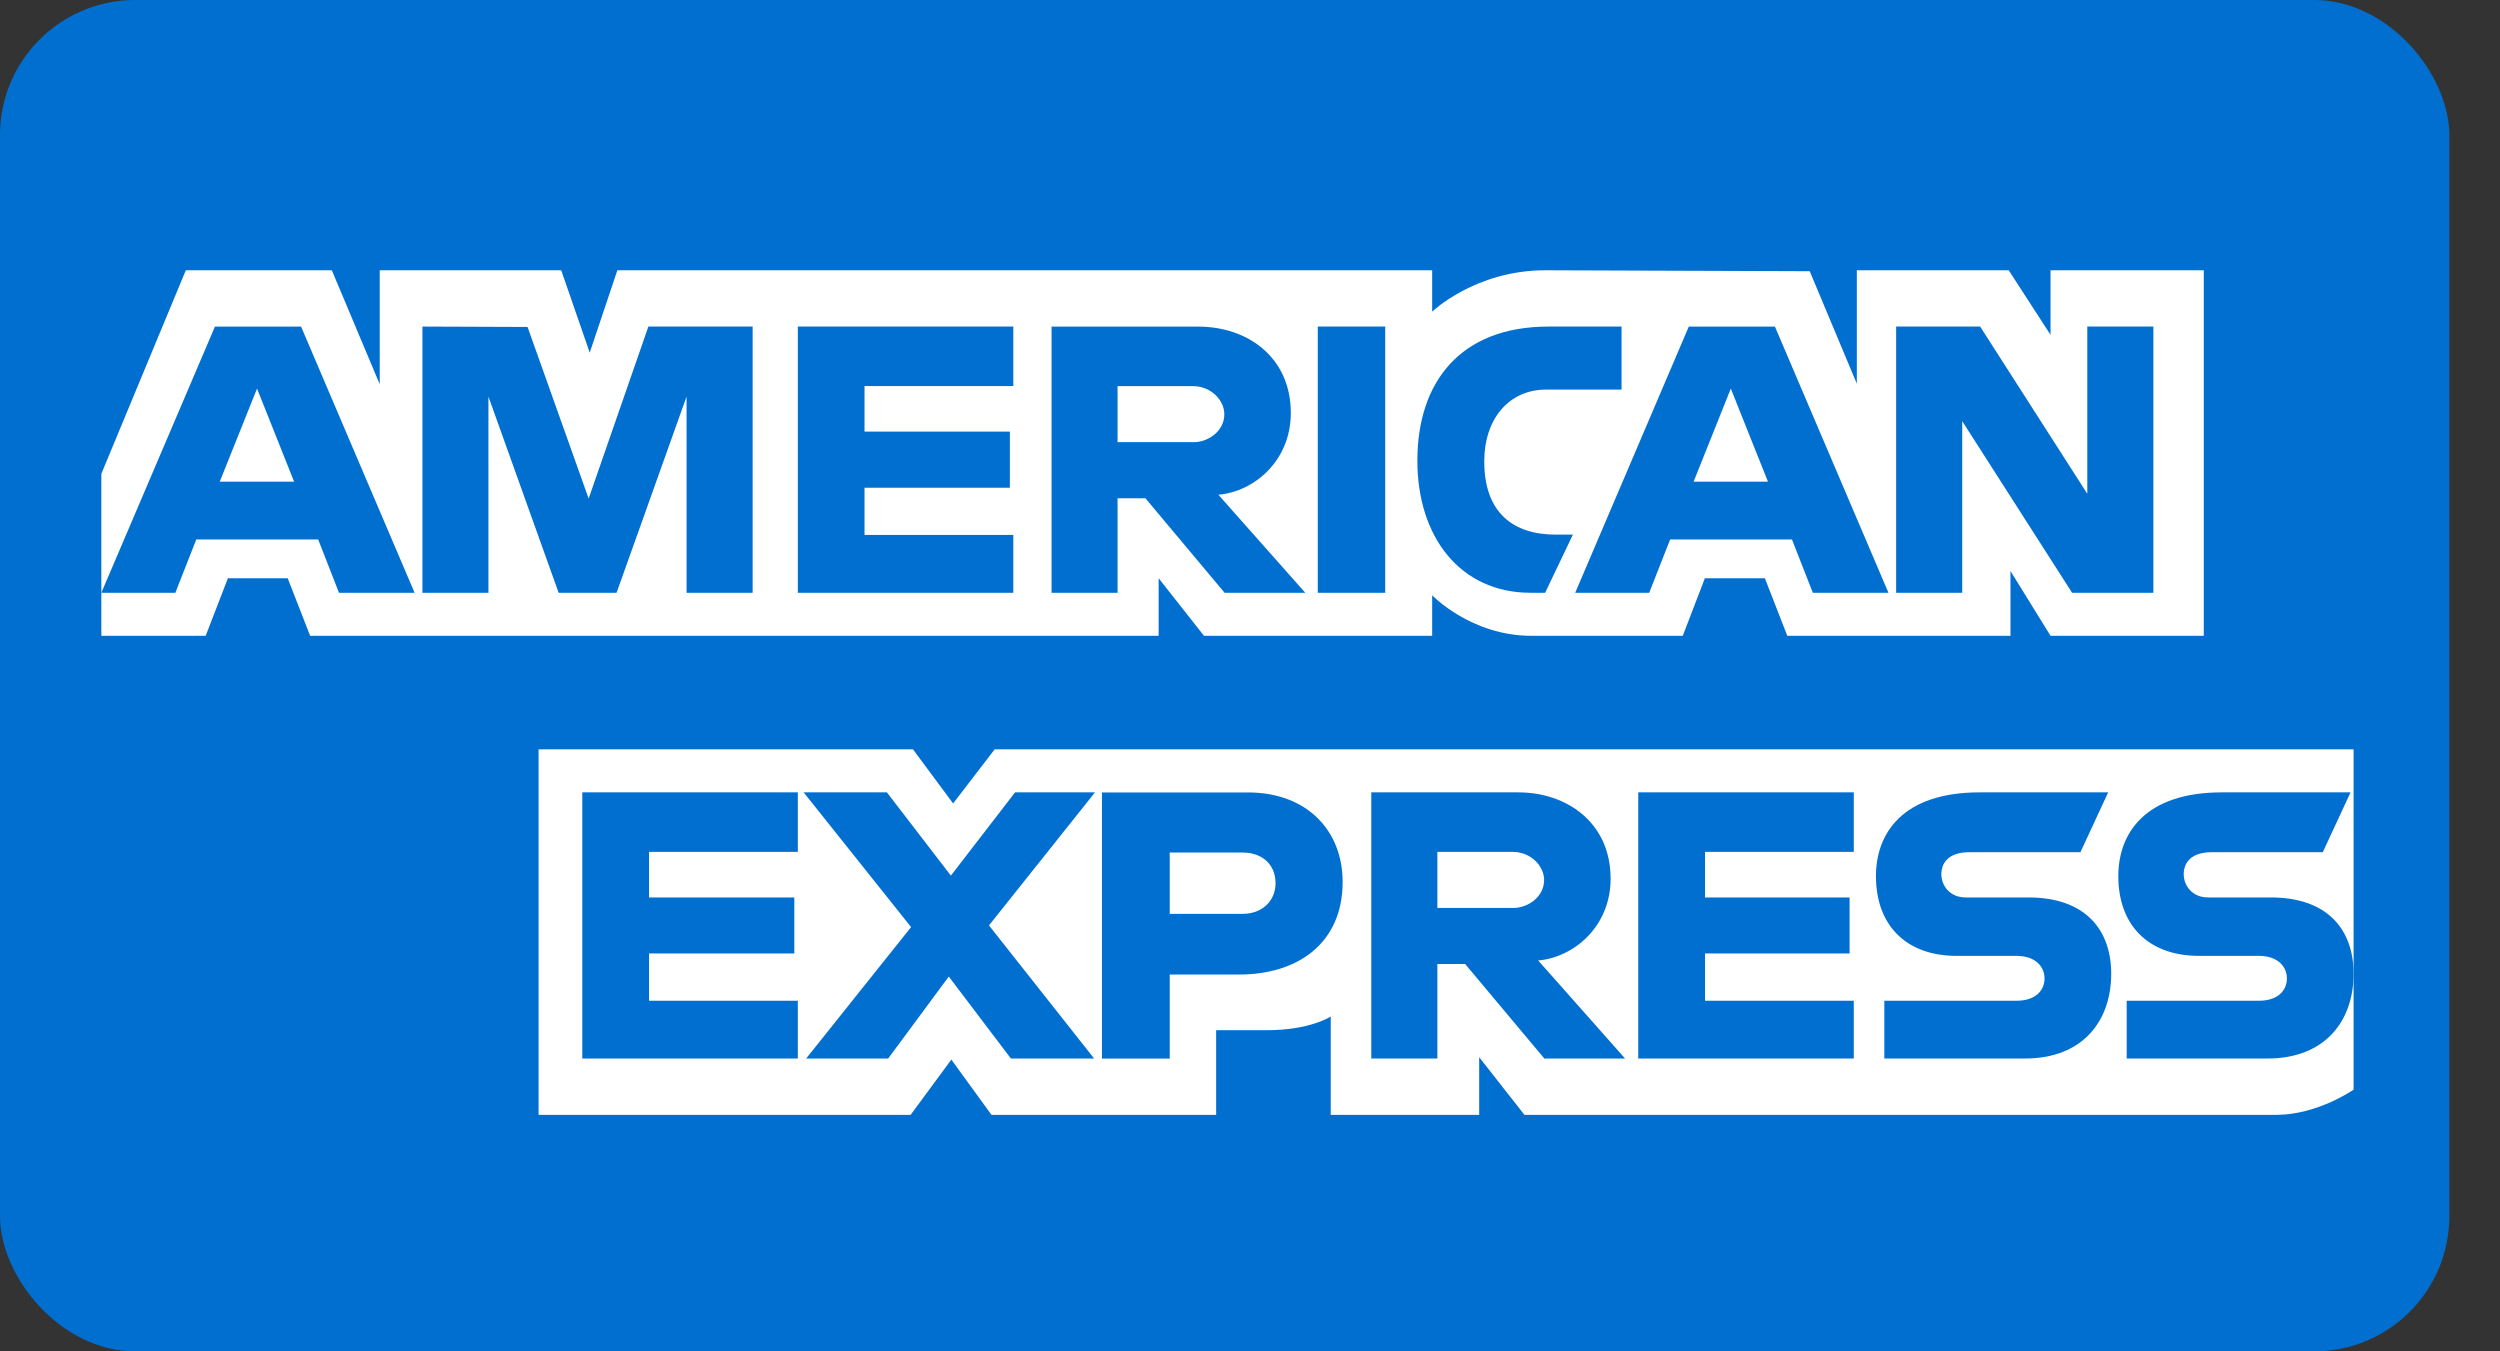 <?xml version="1.0" encoding="UTF-8"?>
<svg width="37px" height="20px" viewBox="0 0 37 20" version="1.1" xmlns="http://www.w3.org/2000/svg" xmlns:xlink="http://www.w3.org/1999/xlink">
    <rect x="0" y="0" width="37" height="20" fill="#333333" stroke="none"/>
    <title>Group 71 Copy 2</title>
    <g id="Desktop---Prototype---V-10" stroke="none" stroke-width="1" fill="none" fill-rule="evenodd">
        <g id="Empty-cart-A" transform="translate(-1251, -532)">
            <g id="Group-28" transform="translate(160, 431)">
                <g id="Group-76" transform="translate(977, 101)">
                    <g id="Group-71-Copy-2" transform="translate(114, 0)">
                        <rect id="Rectangle" fill="#016FD0" x="0" y="0" width="36.25" height="20" rx="2"></rect>
                        <g id="Group-72" transform="translate(1.5, 4)" fill-rule="nonzero">
                            <path d="M6.471,12.5 L6.471,7.09 L12.012,7.09 L12.606,7.891 L13.221,7.09 L33.333,7.09 L33.333,12.127 C33.333,12.127 32.807,12.495 32.199,12.5 L21.062,12.5 L20.392,11.647 L20.392,12.5 L18.195,12.5 L18.195,11.044 C18.195,11.044 17.895,11.247 17.247,11.247 L16.499,11.247 L16.499,12.5 L13.174,12.5 L12.58,11.682 L11.977,12.5 L6.471,12.5 Z M0,3.012 L1.25,0 L3.411,0 L4.12,1.687 L4.12,0 L6.806,0 L7.228,1.219 L7.637,0 L19.696,0 L19.696,0.613 C19.696,0.613 20.33,0 21.371,0 L25.284,0.014 L25.981,1.679 L25.981,0 L28.229,0 L28.848,0.956 L28.848,0 L31.116,0 L31.116,5.41 L28.848,5.41 L28.255,4.451 L28.255,5.41 L24.952,5.41 L24.62,4.558 L23.732,4.558 L23.405,5.41 L21.165,5.41 C20.269,5.41 19.696,4.81 19.696,4.81 L19.696,5.41 L16.319,5.41 L15.648,4.558 L15.648,5.41 L3.09,5.41 L2.758,4.558 L1.873,4.558 L1.544,5.41 L0,5.41 L0,3.012 Z" id="Shape" fill="#FFFFFF"></path>
                            <path d="M1.681,0.834 L0,4.773 L1.095,4.773 L1.405,3.984 L3.209,3.984 L3.517,4.773 L4.636,4.773 L2.956,0.834 L1.681,0.834 L1.681,0.834 Z M2.304,1.751 L2.853,3.129 L1.752,3.129 L2.304,1.751 Z M4.752,4.773 L4.752,0.833 L6.308,0.839 L7.212,3.379 L8.096,0.833 L9.639,0.833 L9.639,4.773 L8.661,4.773 L8.661,1.87 L7.625,4.773 L6.768,4.773 L5.729,1.87 L5.729,4.773 L4.752,4.773 Z M10.308,4.773 L10.308,0.833 L13.497,0.833 L13.497,1.714 L11.295,1.714 L11.295,2.388 L13.446,2.388 L13.446,3.218 L11.295,3.218 L11.295,3.917 L13.497,3.917 L13.497,4.773 L10.308,4.773 Z M14.063,0.834 L14.063,4.773 L15.04,4.773 L15.04,3.374 L15.452,3.374 L16.624,4.773 L17.818,4.773 L16.532,3.322 C17.06,3.277 17.604,2.821 17.604,2.112 C17.604,1.283 16.959,0.834 16.238,0.834 L14.063,0.834 L14.063,0.834 Z M15.04,1.715 L16.157,1.715 C16.426,1.715 16.62,1.926 16.62,2.13 C16.62,2.391 16.368,2.544 16.172,2.544 L15.04,2.544 L15.04,1.715 L15.04,1.715 Z M19.001,4.773 L18.003,4.773 L18.003,0.833 L19.001,0.833 L19.001,4.773 Z M21.368,4.773 L21.152,4.773 C20.11,4.773 19.477,3.945 19.477,2.819 C19.477,1.665 20.103,0.833 21.419,0.833 L22.499,0.833 L22.499,1.766 L21.379,1.766 C20.845,1.766 20.467,2.186 20.467,2.829 C20.467,3.592 20.899,3.912 21.522,3.912 L21.779,3.912 L21.368,4.773 Z M23.494,0.834 L21.813,4.773 L22.908,4.773 L23.218,3.984 L25.021,3.984 L25.33,4.773 L26.449,4.773 L24.769,0.834 L23.494,0.834 L23.494,0.834 Z M24.116,1.751 L24.666,3.129 L23.565,3.129 L24.116,1.751 Z M26.563,4.773 L26.563,0.833 L27.806,0.833 L29.392,3.308 L29.392,0.833 L30.37,0.833 L30.37,4.773 L29.167,4.773 L27.541,2.233 L27.541,4.773 L26.563,4.773 Z M7.118,11.666 L7.118,7.727 L10.308,7.727 L10.308,8.608 L8.106,8.608 L8.106,9.282 L10.256,9.282 L10.256,10.111 L8.106,10.111 L8.106,10.811 L10.308,10.811 L10.308,11.666 L7.118,11.666 Z M22.746,11.666 L22.746,7.727 L25.936,7.727 L25.936,8.608 L23.734,8.608 L23.734,9.282 L25.874,9.282 L25.874,10.111 L23.734,10.111 L23.734,10.811 L25.936,10.811 L25.936,11.666 L22.746,11.666 Z M10.431,11.666 L11.984,9.721 L10.394,7.727 L11.626,7.727 L12.573,8.959 L13.523,7.727 L14.706,7.727 L13.137,9.696 L14.693,11.666 L13.461,11.666 L12.542,10.453 L11.645,11.666 L10.431,11.666 Z M14.809,7.728 L14.809,11.667 L15.812,11.667 L15.812,10.423 L16.841,10.423 C17.711,10.423 18.371,9.957 18.371,9.052 C18.371,8.303 17.854,7.728 16.968,7.728 L14.809,7.728 Z M15.812,8.618 L16.895,8.618 C17.177,8.618 17.378,8.792 17.378,9.072 C17.378,9.335 17.178,9.525 16.892,9.525 L15.812,9.525 L15.812,8.618 Z M18.795,7.727 L18.795,11.666 L19.773,11.666 L19.773,10.267 L20.184,10.267 L21.356,11.666 L22.551,11.666 L21.265,10.215 C21.792,10.17 22.337,9.713 22.337,9.005 C22.337,8.176 21.691,7.727 20.97,7.727 L18.795,7.727 L18.795,7.727 Z M19.773,8.608 L20.89,8.608 C21.158,8.608 21.353,8.819 21.353,9.023 C21.353,9.284 21.1,9.437 20.905,9.437 L19.773,9.437 L19.773,8.608 L19.773,8.608 Z M26.388,11.666 L26.388,10.811 L28.344,10.811 C28.634,10.811 28.759,10.653 28.759,10.48 C28.759,10.315 28.634,10.147 28.344,10.147 L27.46,10.147 C26.692,10.147 26.264,9.676 26.264,8.968 C26.264,8.336 26.656,7.727 27.798,7.727 L29.701,7.727 L29.29,8.613 L27.643,8.613 C27.329,8.613 27.232,8.78 27.232,8.938 C27.232,9.102 27.352,9.282 27.592,9.282 L28.518,9.282 C29.374,9.282 29.746,9.771 29.746,10.412 C29.746,11.102 29.332,11.666 28.471,11.666 L26.388,11.666 Z M29.975,11.666 L29.975,10.811 L31.932,10.811 C32.221,10.811 32.346,10.653 32.346,10.48 C32.346,10.315 32.221,10.147 31.932,10.147 L31.048,10.147 C30.279,10.147 29.851,9.676 29.851,8.968 C29.851,8.336 30.243,7.727 31.385,7.727 L33.288,7.727 L32.877,8.613 L31.231,8.613 C30.916,8.613 30.819,8.78 30.819,8.938 C30.819,9.102 30.939,9.282 31.179,9.282 L32.105,9.282 C32.962,9.282 33.333,9.771 33.333,10.412 C33.333,11.102 32.919,11.666 32.059,11.666 L29.975,11.666 Z" id="Shape" fill="#016FD0"></path>
                        </g>
                    </g>
                </g>
            </g>
        </g>
    </g>
</svg>